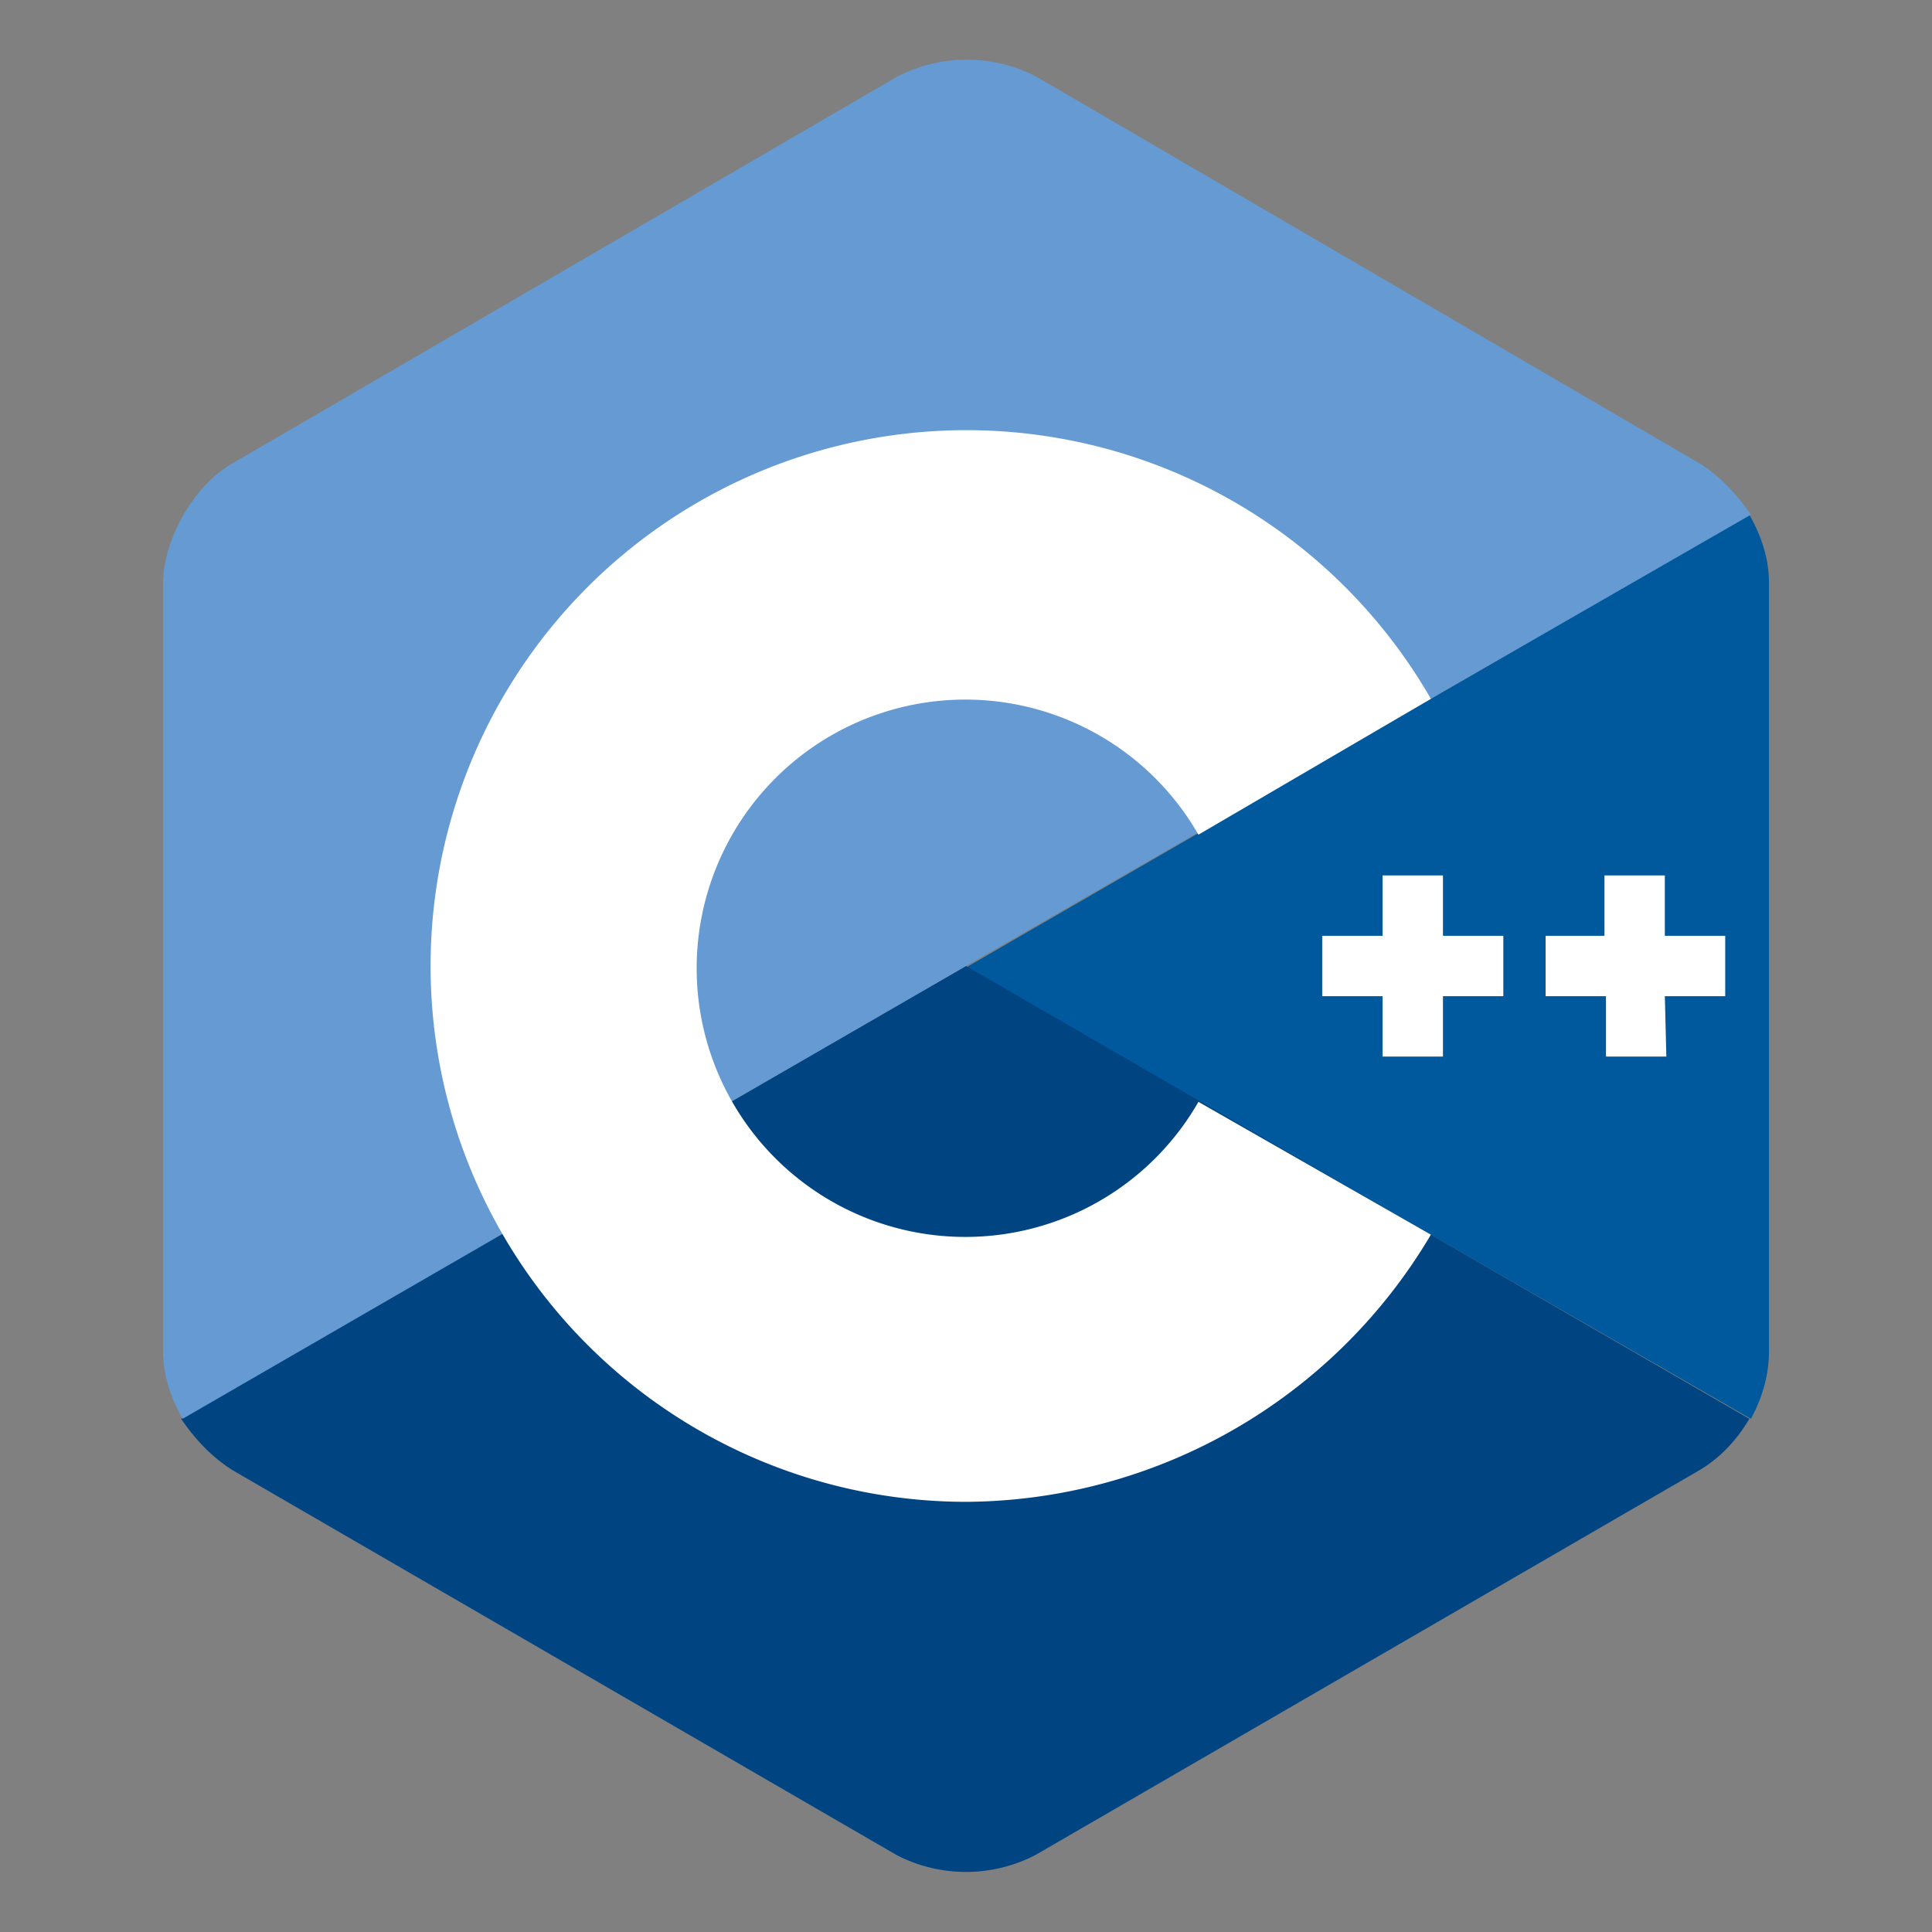 <svg xmlns="http://www.w3.org/2000/svg" xml:space="preserve" width="128" height="128"><rect width="100%" height="100%" fill="#808080" stroke="none"/><path fill="#00599c" d="M116 94q1.2-2.2 1.2-4.5V38.6q0-2.2-1.3-4.5L64 64.1z"/><path fill="#004482" d="m68.6 122.9 44-25.5q2-1.2 3.3-3.4L64 64 12 94q1.5 2.2 3.4 3.4l44 25.5a10 10 0 0 0 9.2 0"/><path fill="#659ad2" d="M116 34.1q-1.5-2.2-3.4-3.4L68.7 5.1a10 10 0 0 0-9.3 0l-44 25.6c-2.5 1.4-4.6 5-4.6 8v50.8q0 2.2 1.3 4.5L64 64z"/><path fill="#fff" d="M64 99.5a35.5 35.5 0 1 1 30.8-53.2l-15.4 9a17.8 17.8 0 1 0 0 17.7l15.4 8.8A36 36 0 0 1 64 99.5"/><path fill="#fff" d="M95.6 66h4v-4h-4v-4h-4v4h-4v4h4v4h4zm14.7 0h4v-4h-4v-4h-4v4h-3.9v4h4v4h4z"/></svg>